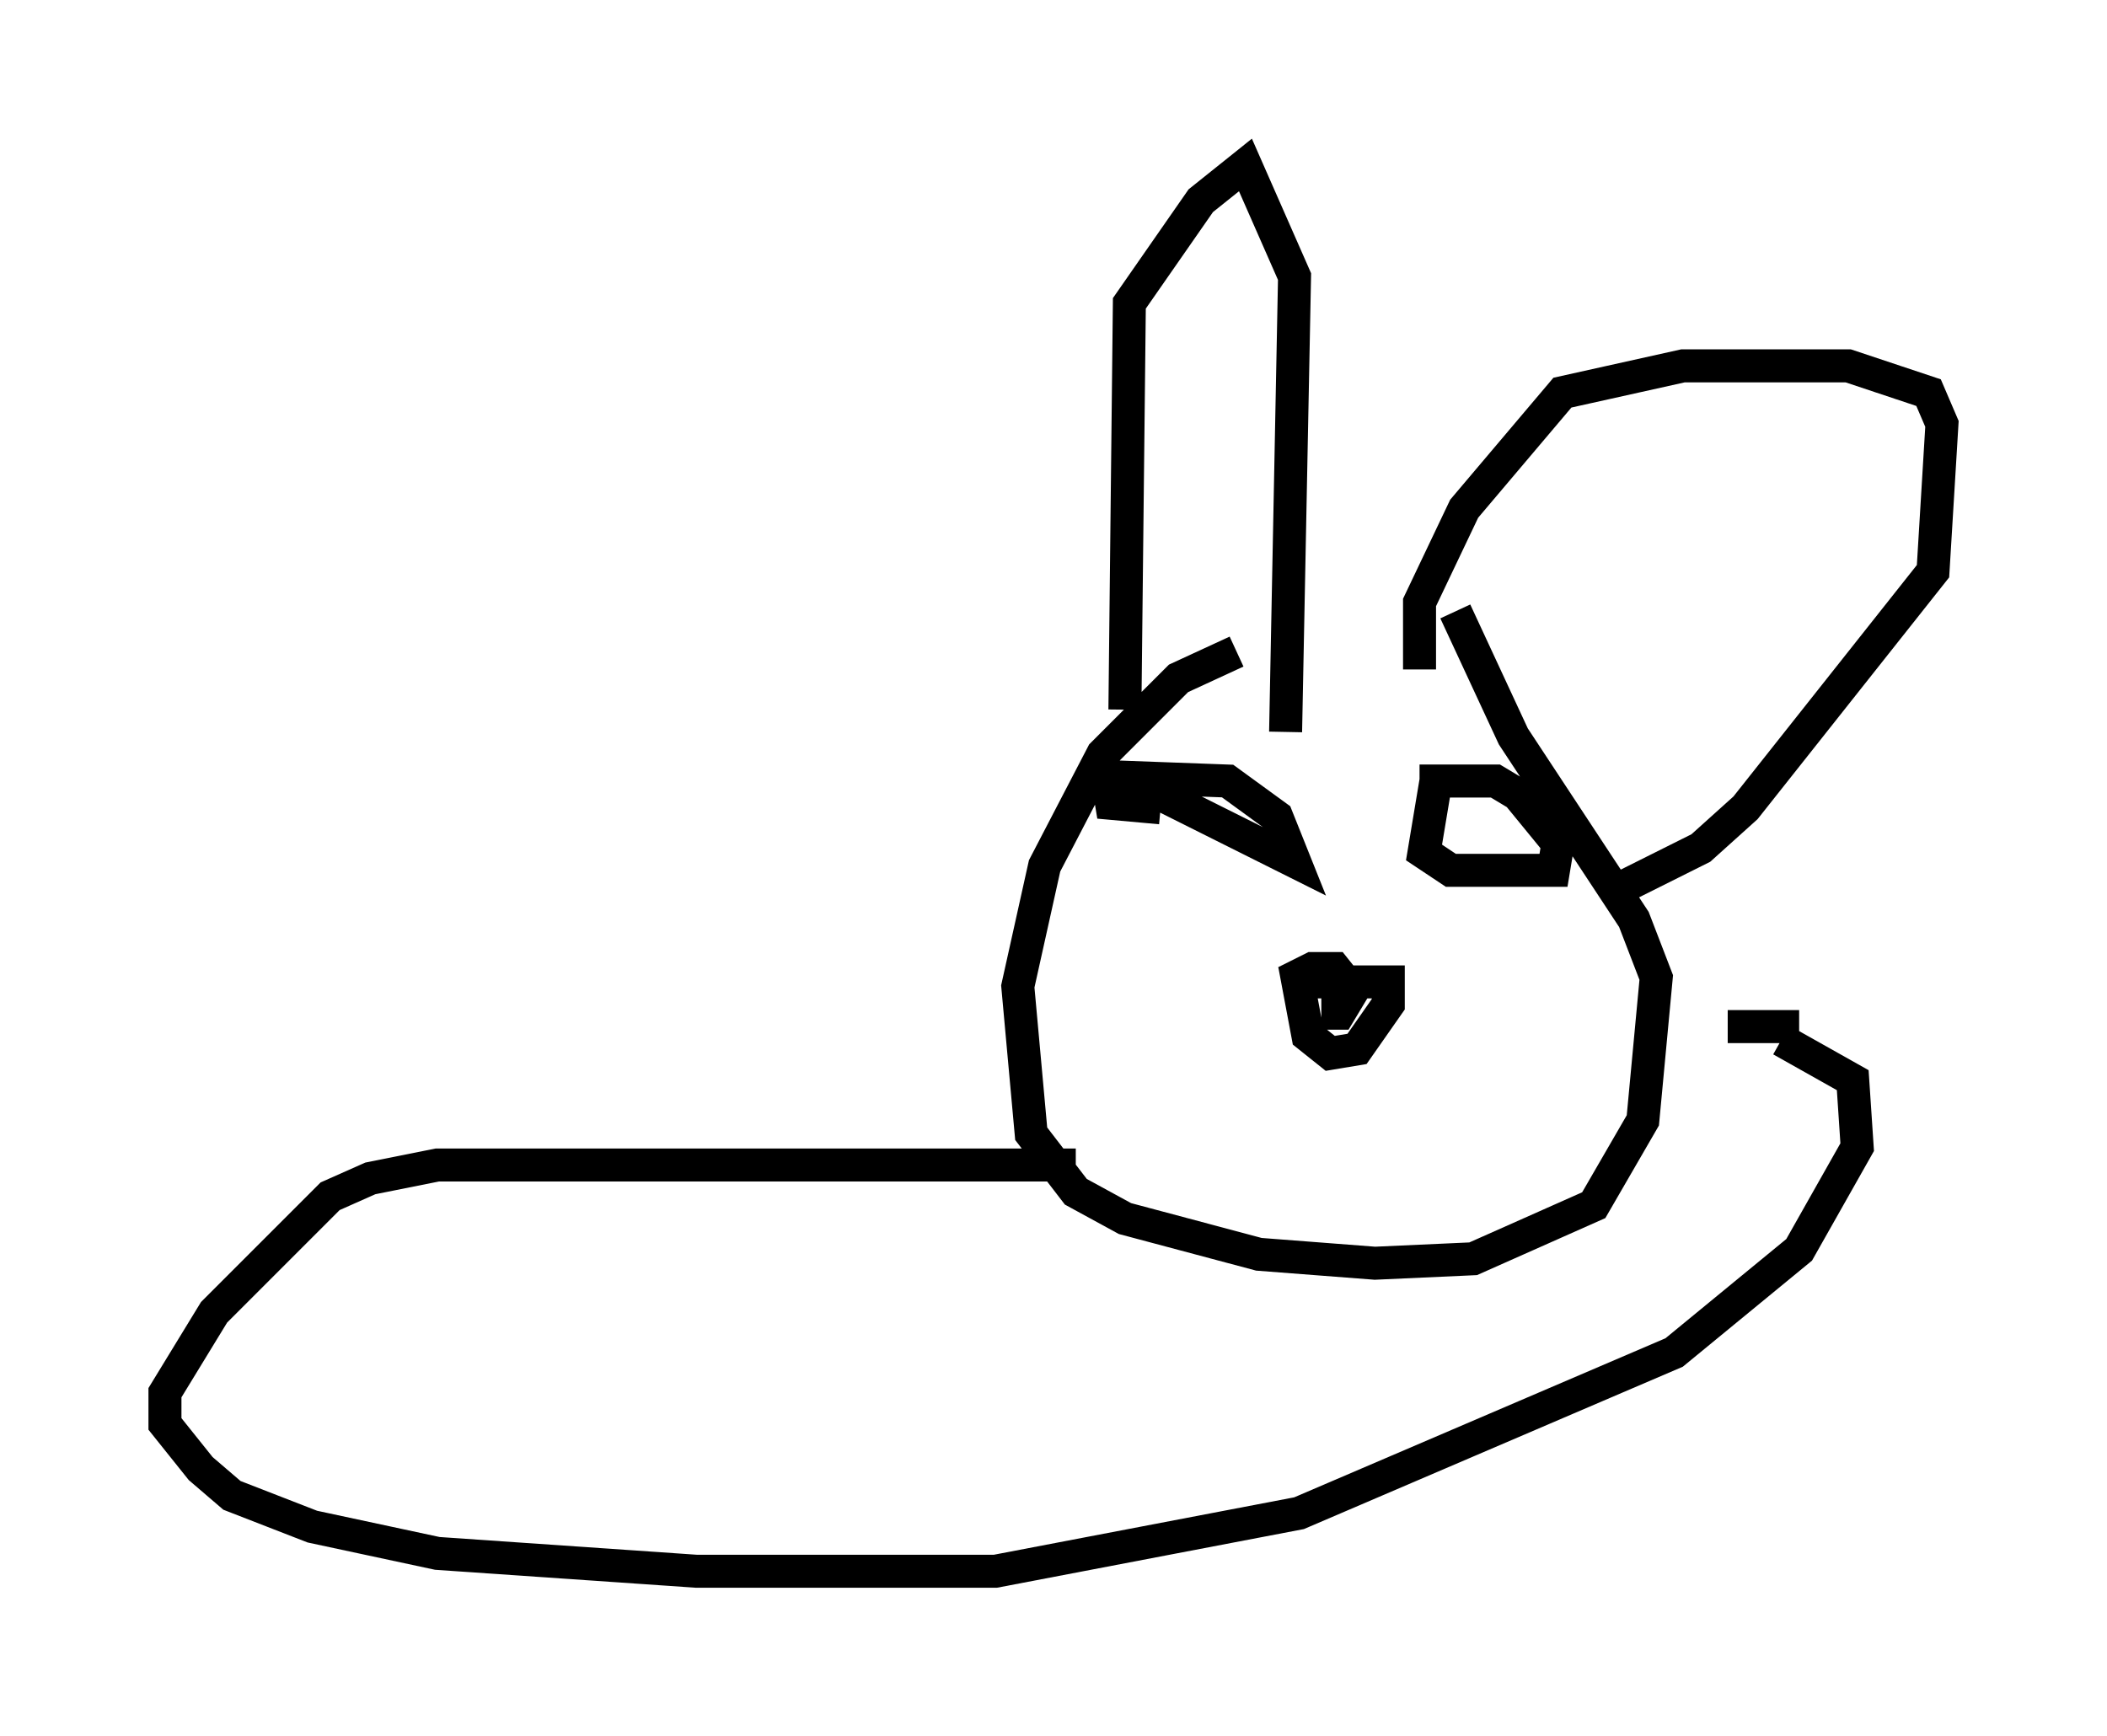 <?xml version="1.0" encoding="utf-8" ?>
<svg baseProfile="full" height="52.625" version="1.1" width="63.856" xmlns="http://www.w3.org/2000/svg" xmlns:ev="http://www.w3.org/2001/xml-events" xmlns:xlink="http://www.w3.org/1999/xlink"><defs /><rect fill="white" height="52.625" width="63.856" x="0" y="0" /><path d="M45.054, 19.614 m-7.578, 0.135 l-1.759, 0.812 -2.3, 2.3 l-1.759, 3.383 -0.812, 3.654 l0.406, 4.465 1.353, 1.759 l1.488, 0.812 4.059, 1.083 l3.518, 0.271 2.977, -0.135 l3.654, -1.624 1.488, -2.571 l0.406, -4.33 -0.677, -1.759 l-3.654, -5.548 -1.759, -3.789 m-10.013, 2.977 l0.135, -12.314 2.165, -3.112 l1.353, -1.083 1.488, 3.383 l-0.271, 13.802 m4.059, -1.894 l0.0, -2.03 1.353, -2.842 l2.977, -3.518 3.654, -0.812 l5.007, 0.0 2.436, 0.812 l0.406, 0.947 -0.271, 4.465 l-5.683, 7.172 -1.353, 1.218 l-2.706, 1.353 m-13.667, -2.977 l4.059, 2.03 -0.541, -1.353 l-1.488, -1.083 -3.654, -0.135 l0.135, 0.812 1.488, 0.135 m8.39, -1.083 l-0.406, 2.436 0.812, 0.541 l3.112, 0.0 0.135, -0.812 l-1.218, -1.488 -0.677, -0.406 l-2.3, 0.0 m-3.789, 5.548 l0.406, 2.165 0.677, 0.541 l0.812, -0.135 0.947, -1.353 l0.0, -0.677 -3.112, 0.0 l0.812, -0.406 0.677, 0.0 l0.541, 0.677 -0.406, 0.677 l-0.541, 0.0 m-7.442, 4.601 l-19.35, 0.0 -2.03, 0.406 l-1.218, 0.541 -3.518, 3.518 l-1.488, 2.436 0.0, 0.947 l1.083, 1.353 0.947, 0.812 l2.436, 0.947 3.789, 0.812 l7.848, 0.541 9.066, 0.0 l9.202, -1.759 11.367, -4.871 l3.789, -3.112 1.759, -3.112 l-0.135, -2.03 -2.165, -1.218 m0.541, -0.406 l-2.165, 0.0 " fill="none" stroke="black" stroke-width="1" /></svg>